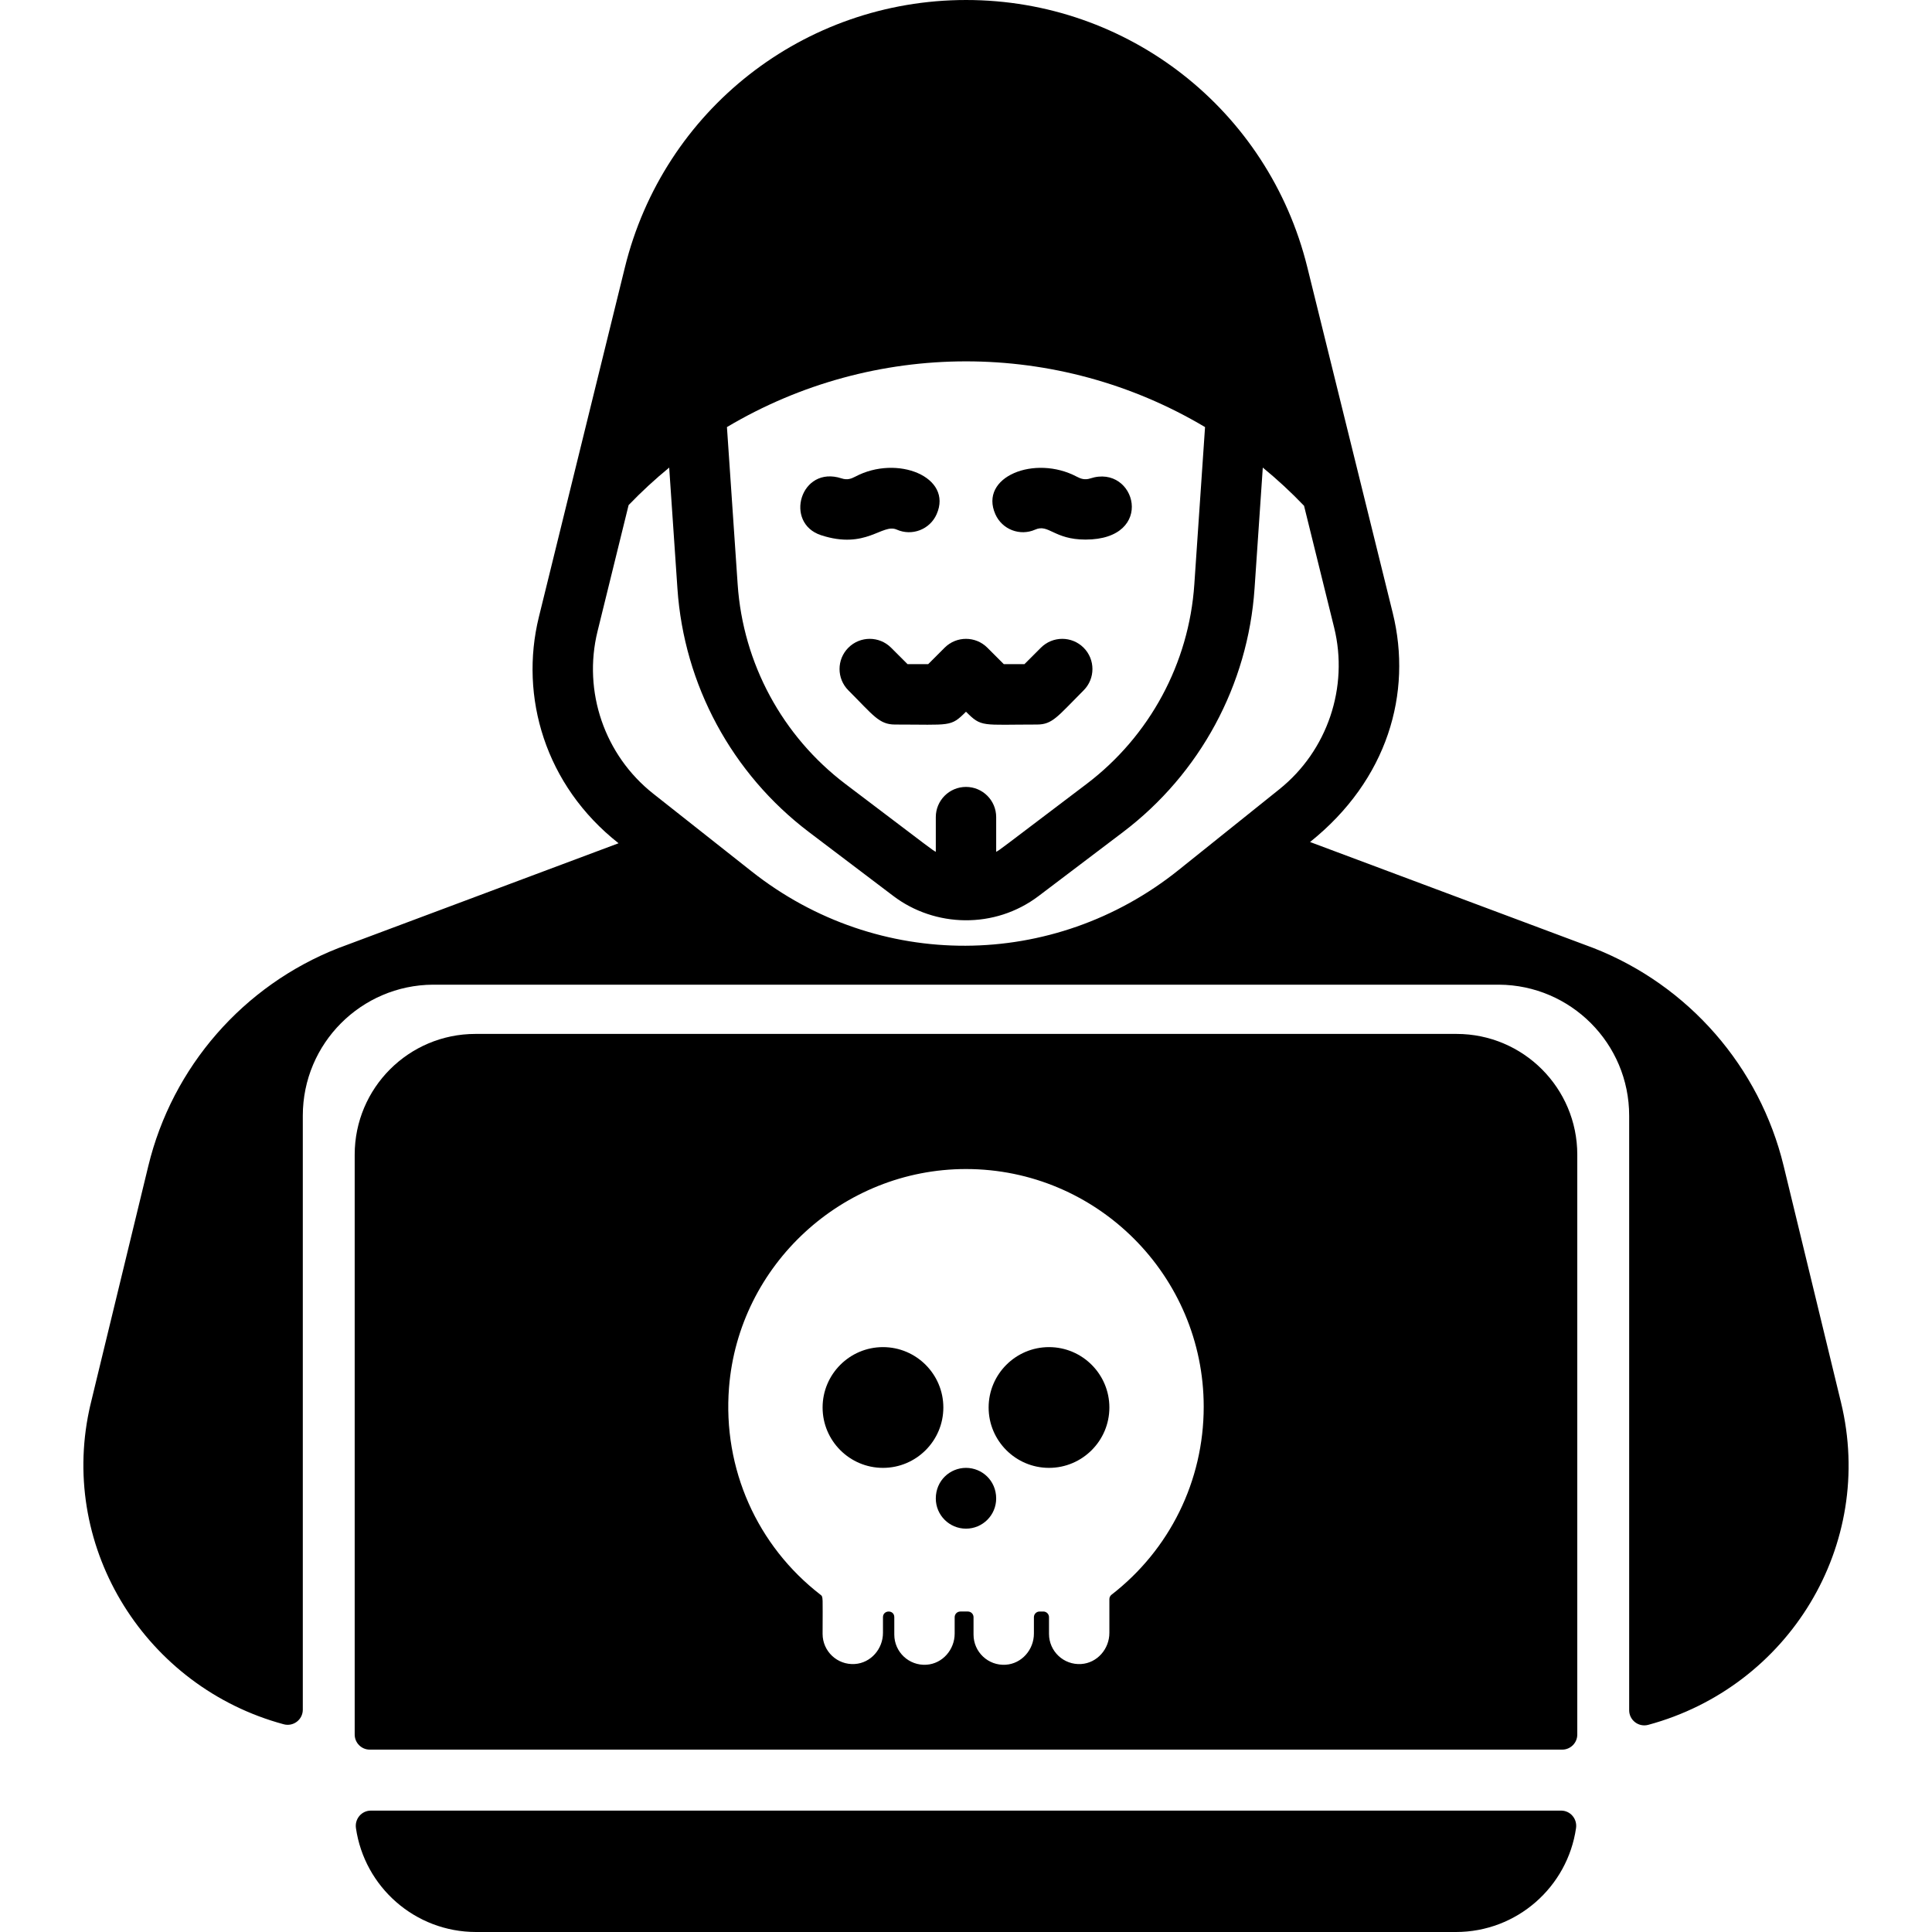 <svg id="Layer_1" enable-background="new 0 0 512 512" height="512" viewBox="0 0 512 512" width="512" xmlns="http://www.w3.org/2000/svg">
<path d="m413.712 479.83c2.459 0 4.306 2.194 3.955 4.627-2.243 15.577-15.641 27.543-31.839 27.543h-259.66c-16.199 0-29.597-11.966-31.84-27.542-.35-2.434 1.497-4.627 3.955-4.627h315.429z"/><path d="m417.997 306c0-17.673-14.327-32-32-32h-260c-17.673 0-32 14.327-32 32v153.67c0 2.209 1.791 4 4 4h316c2.209 0 4-1.791 4-4zm-124 117.787v8.939c0 4.261-3.215 7.981-7.467 8.257-4.659.302-8.533-3.388-8.533-7.983v-4.43c0-.828-.672-1.5-1.5-1.5h-1c-.828 0-1.5.672-1.5 1.5v4.346c0 4.261-3.215 7.981-7.467 8.257-4.659.302-8.533-3.388-8.533-7.983v-4.62c0-.828-.672-1.5-1.5-1.5h-2c-.828 0-1.5.672-1.5 1.5v4.346c0 4.261-3.216 7.982-7.468 8.257-4.659.301-8.532-3.389-8.532-7.983v-4.62c0-2.024-3-1.959-3 0v4.156c0 4.261-3.216 7.982-7.468 8.257-4.659.301-8.532-3.389-8.532-7.983 0-10.029.206-9.786-.583-10.396-16.704-12.914-25.925-33.307-24.214-54.902 2.578-32.538 30.123-57.875 62.763-57.892 34.754-.018 63.034 28.25 63.034 63 0 19.657-9.037 37.895-24.419 49.801-.364.282-.581.714-.581 1.176z"/><path d="m247.997 397.11c0 4.418 3.582 8 8 8s8-3.582 8-8c0-4.731-3.742-8.11-8-8.11-4.256 0-8 3.379-8 8.11z"/><path d="m233.997 389c8.822 0 16-7.178 16-16s-7.178-16-16-16-16 7.178-16 16 7.178 16 16 16z"/><path d="m277.997 389c8.822 0 16-7.178 16-16s-7.178-16-16-16-16 7.178-16 16 7.178 16 16 16z"/><path d="m240.511 176.01-4.367-4.367c-3.124-3.123-8.189-3.123-11.313 0-3.125 3.125-3.125 8.189 0 11.314 6.607 6.607 8.116 9.053 12.367 9.053 14.791 0 14.679.726 18.8-3.396 4.168 4.172 4.084 3.396 18.8 3.396 4.159 0 5.45-2.135 12.367-9.053 3.124-3.125 3.124-8.189 0-11.314-3.125-3.123-8.189-3.123-11.314 0l-4.366 4.367h-5.463l-4.366-4.367c-3.124-3.122-8.189-3.123-11.314 0l-4.367 4.367z"/><path d="m217.606 141.839c11.954 3.885 16.175-3.207 20.046-1.486 4.036 1.789 8.765-.029 10.557-4.067 4.391-9.892-10.459-15.864-21.557-9.97-1.099.576-2.142.956-3.643.456-10.879-3.535-15.316 11.846-5.403 15.067z"/><path d="m274.341 140.353c3.566-1.586 4.967 2.642 13.33 2.642 18.802 0 13.38-20.144 1.264-16.206-1.463.486-2.556.07-3.557-.454-11.135-5.91-26 .02-21.594 9.95 1.792 4.037 6.515 5.86 10.557 4.068z"/><path d="m487.877 371.63-15.19-62.64c-6.36-26.271-25.18-47.85-50.34-57.73-.058-.014-75.114-28.099-75.17-28.12 20.586-16.468 27.147-39.493 21.92-60.68l-22.65-91.66c-10.3-41.69-47.48-70.8-90.42-70.8-42.99 0-80.17 29.15-90.43 70.89-16.974 68.998-11.764 47.824-22.79 92.62-5.188 21.098 1.639 44.639 21.12 59.96-74.737 27.966-74.18 27.766-74.28 27.79-25.16 9.89-43.98 31.46-50.34 57.73-16.606 68.48-15.374 63.343-15.68 64.79-7.825 36.866 15.166 73.353 51.56 83.17 2.55.69 5.06-1.22 5.06-3.87v-157.41c0-19.198 15.54-34.612 34.5-34.72h282.49c19.01.108 34.51 15.564 34.51 34.72v157.56c0 2.64 2.51 4.56 5.06 3.87 37.244-10.07 60.263-47.65 51.07-85.47zm-168.528-258.449-2.842 41.696c-1.423 20.93-11.833 40.206-28.559 52.886-24.429 18.502-22.665 17.23-23.95 17.981v-9.204c0-4.418-3.582-8-8-8s-8 3.582-8 8v9.204c-1.291-.755.474.517-23.947-17.979-16.728-12.681-27.138-31.958-28.562-52.889l-2.842-41.694c38.959-23.18 87.598-23.269 126.702-.001zm19.719 95.959-26.7 21.4c-33.186 26.625-79.727 26.81-113.15.41l-26.12-20.63c-12.88-10.18-18.67-27.05-14.75-42.99l8.238-33.47c3.391-3.527 6.982-6.847 10.756-9.941l2.184 32.043c1.737 25.547 14.442 49.075 34.862 64.554l22.334 16.916c11.008 8.352 26.888 8.849 38.546.004l22.343-16.922c20.416-15.477 33.122-39.005 34.858-64.551l2.185-32.047c3.84 3.147 7.491 6.528 10.932 10.122l7.972 32.261c3.909 15.821-1.781 32.641-14.49 42.841z"/>
</svg>